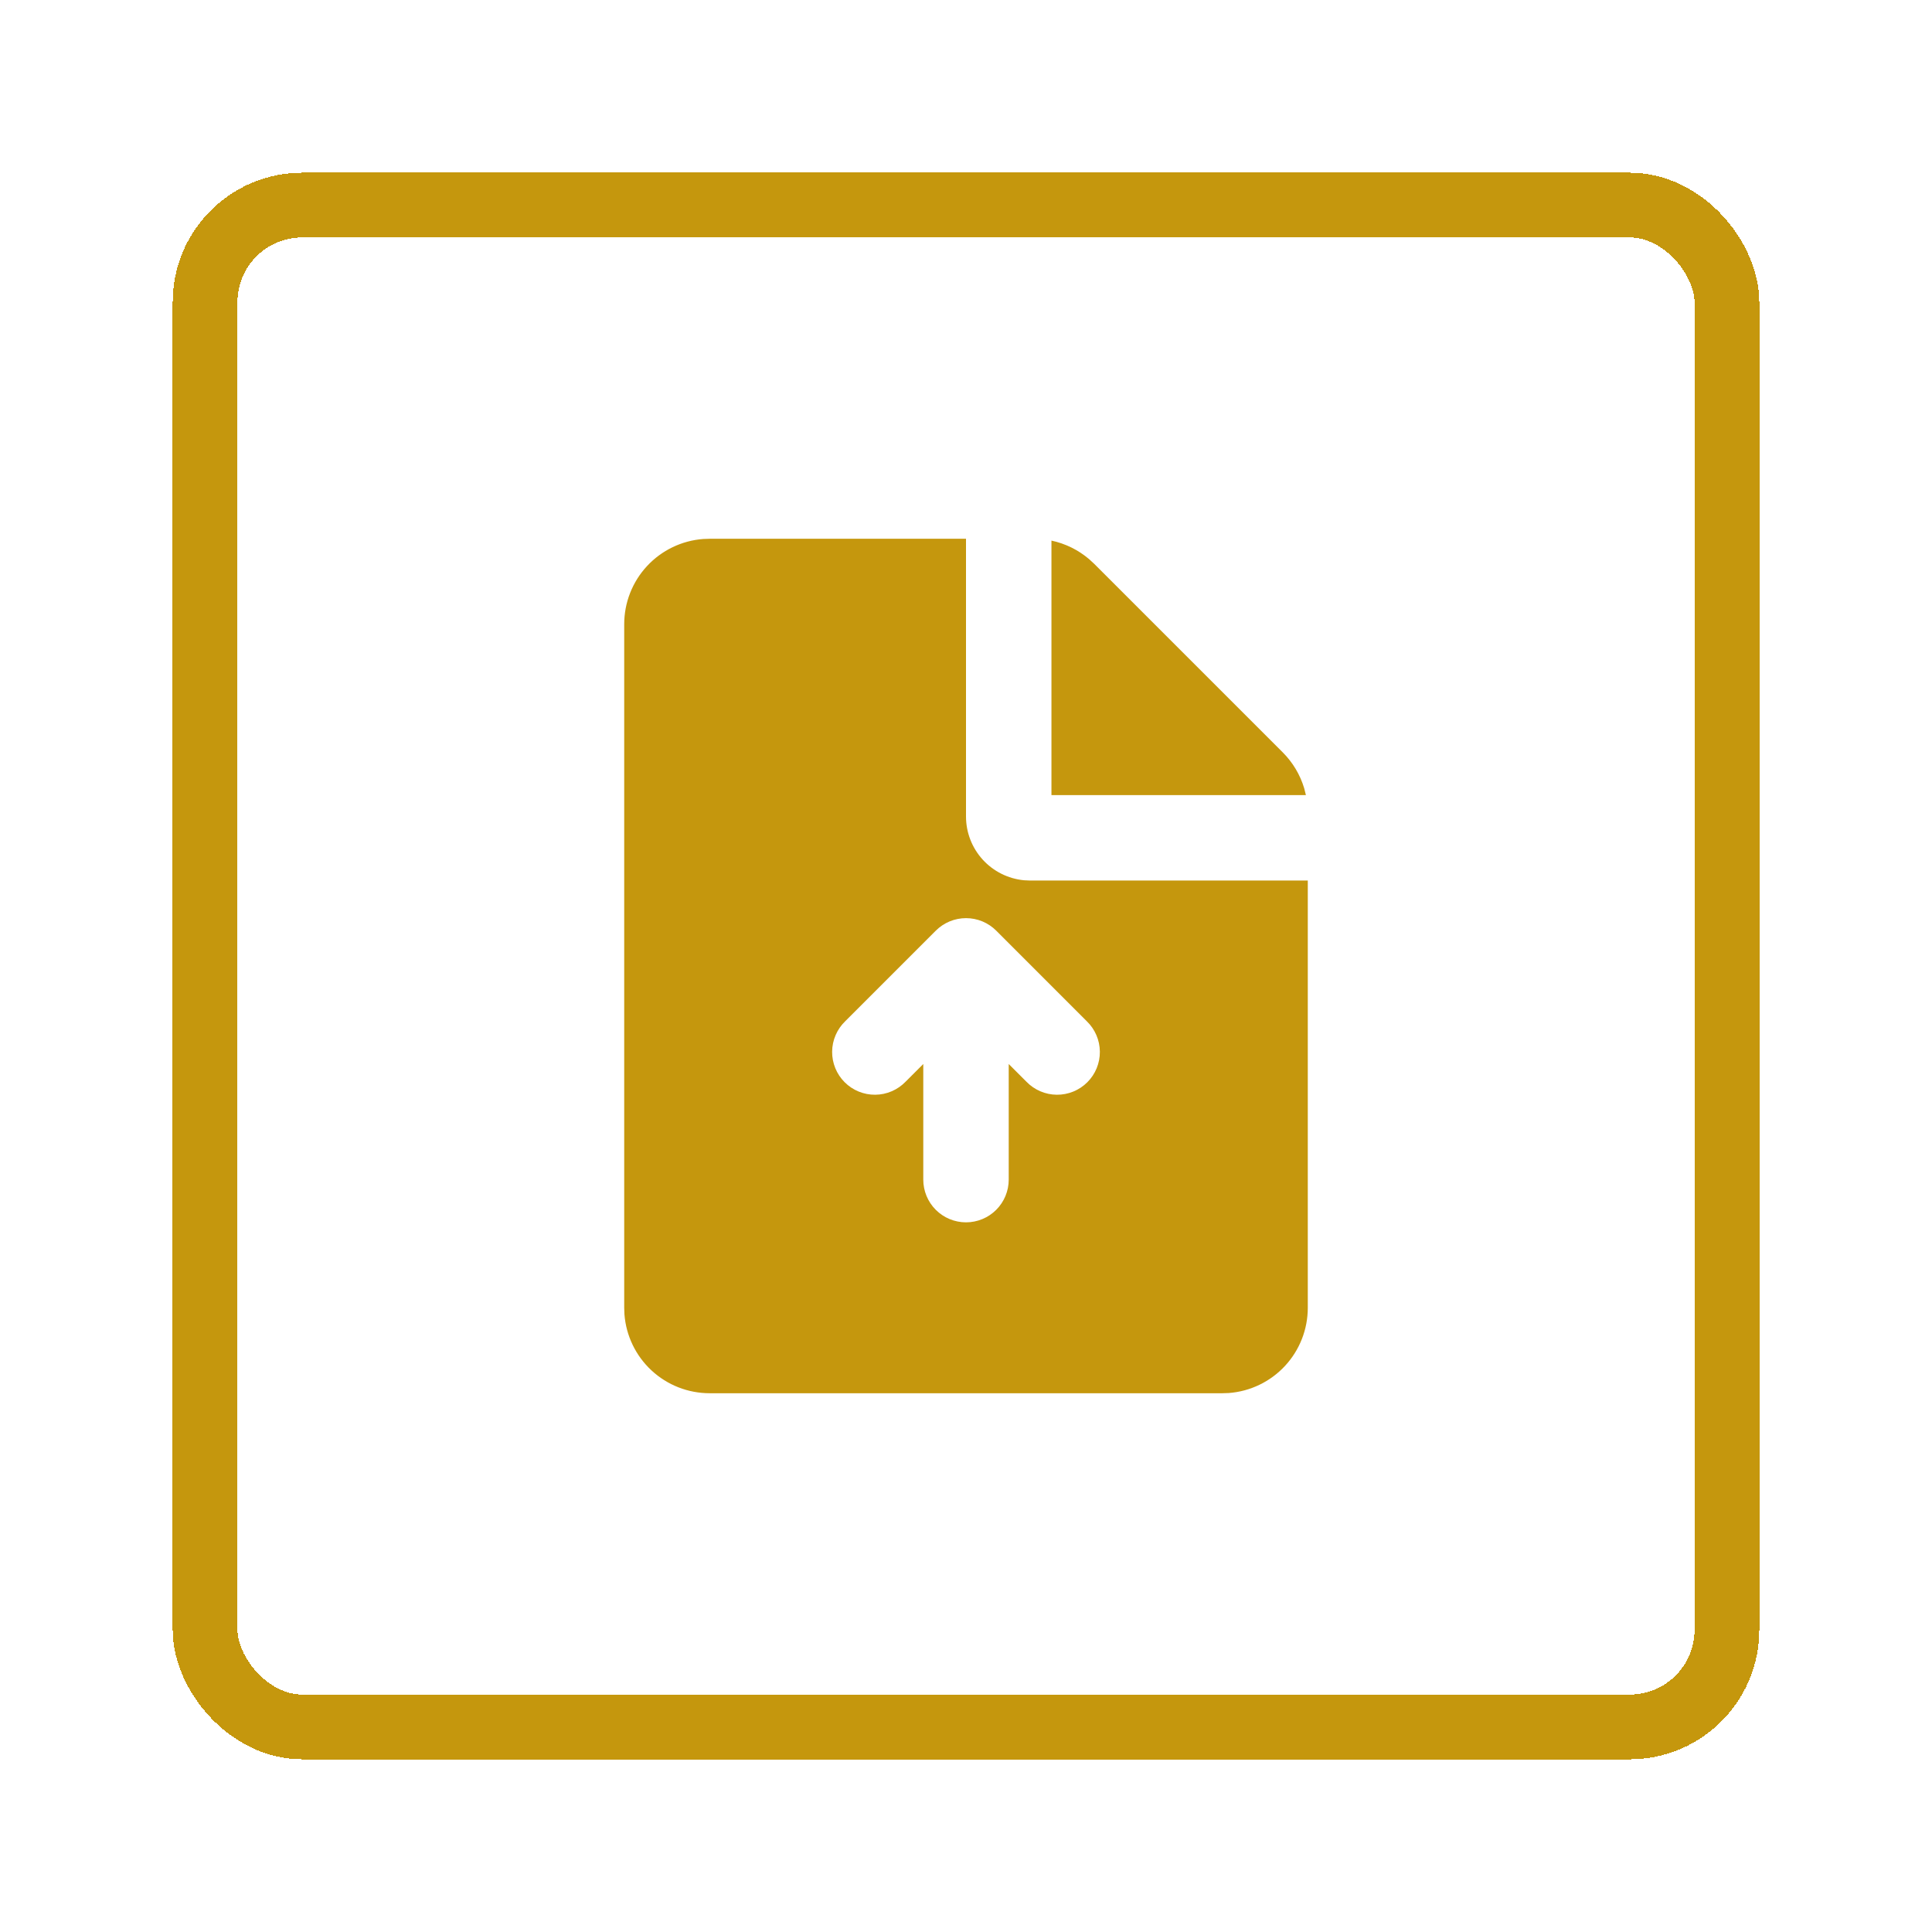 <svg width="179" height="179" viewBox="0 0 179 179" fill="none" xmlns="http://www.w3.org/2000/svg">
<g filter="url(#filter0_d_2082_497)">
<rect x="19" y="15" width="141" height="141" rx="9" stroke="#C5970D" stroke-width="6" shape-rendering="crispEdges"/>
<g clip-path="url(#clip0_2082_497)">
<rect x="42" y="38" width="95" height="95" rx="14" fill="white"/>
<path fill-rule="evenodd" clip-rule="evenodd" d="M89.5 45.917V71.646C89.5 73.122 90.05 74.545 91.042 75.638C92.035 76.73 93.398 77.414 94.868 77.556L95.438 77.583H121.167V117.167C121.167 119.164 120.413 121.088 119.055 122.552C117.697 124.017 115.835 124.914 113.844 125.064L113.25 125.083H65.75C63.753 125.084 61.829 124.33 60.364 122.972C58.9 121.614 58.003 119.752 57.853 117.76L57.833 117.167V53.833C57.833 51.836 58.587 49.912 59.945 48.448C61.303 46.983 63.165 46.086 65.156 45.937L65.75 45.917H89.5ZM86.701 82.227L78.306 90.622C77.928 90.987 77.626 91.424 77.419 91.907C77.211 92.39 77.102 92.909 77.097 93.435C77.093 93.96 77.193 94.482 77.392 94.968C77.591 95.455 77.885 95.897 78.257 96.268C78.628 96.64 79.07 96.934 79.557 97.133C80.043 97.332 80.564 97.432 81.09 97.427C81.616 97.423 82.135 97.314 82.618 97.106C83.101 96.899 83.538 96.597 83.903 96.219L85.542 94.581V105.292C85.542 106.342 85.959 107.348 86.701 108.091C87.443 108.833 88.45 109.25 89.5 109.25C90.55 109.25 91.557 108.833 92.299 108.091C93.041 107.348 93.458 106.342 93.458 105.292V94.581L95.097 96.219C95.462 96.597 95.899 96.899 96.382 97.106C96.865 97.314 97.384 97.423 97.91 97.427C98.435 97.432 98.957 97.332 99.443 97.133C99.93 96.934 100.372 96.64 100.743 96.268C101.115 95.897 101.409 95.455 101.608 94.968C101.807 94.482 101.907 93.96 101.902 93.435C101.898 92.909 101.789 92.39 101.581 91.907C101.374 91.424 101.072 90.987 100.694 90.622L92.302 82.227C91.935 81.859 91.498 81.567 91.018 81.367C90.537 81.168 90.022 81.066 89.502 81.066C88.982 81.066 88.467 81.168 87.986 81.367C87.506 81.567 87.069 81.859 86.701 82.227ZM97.417 46.087C98.697 46.359 99.889 46.944 100.888 47.789L101.375 48.236L118.847 65.708C119.775 66.635 120.457 67.778 120.834 69.033L120.992 69.667H97.417V46.087Z" fill="#C5970D"/>
</g>
</g>
<defs>
<filter id="filter0_d_2082_497" x="0.1" y="0.1" width="178.8" height="178.8" filterUnits="userSpaceOnUse" color-interpolation-filters="sRGB">
<feFlood flood-opacity="0" result="BackgroundImageFix"/>
<feColorMatrix in="SourceAlpha" type="matrix" values="0 0 0 0 0 0 0 0 0 0 0 0 0 0 0 0 0 0 127 0" result="hardAlpha"/>
<feOffset dy="4"/>
<feGaussianBlur stdDeviation="7.95"/>
<feComposite in2="hardAlpha" operator="out"/>
<feColorMatrix type="matrix" values="0 0 0 0 0 0 0 0 0 0 0 0 0 0 0 0 0 0 0.25 0"/>
<feBlend mode="normal" in2="BackgroundImageFix" result="effect1_dropShadow_2082_497"/>
<feBlend mode="normal" in="SourceGraphic" in2="effect1_dropShadow_2082_497" result="shape"/>
</filter>
<clipPath id="clip0_2082_497">
<rect x="42" y="38" width="95" height="95" rx="14" fill="white"/>
</clipPath>
</defs>
</svg>
